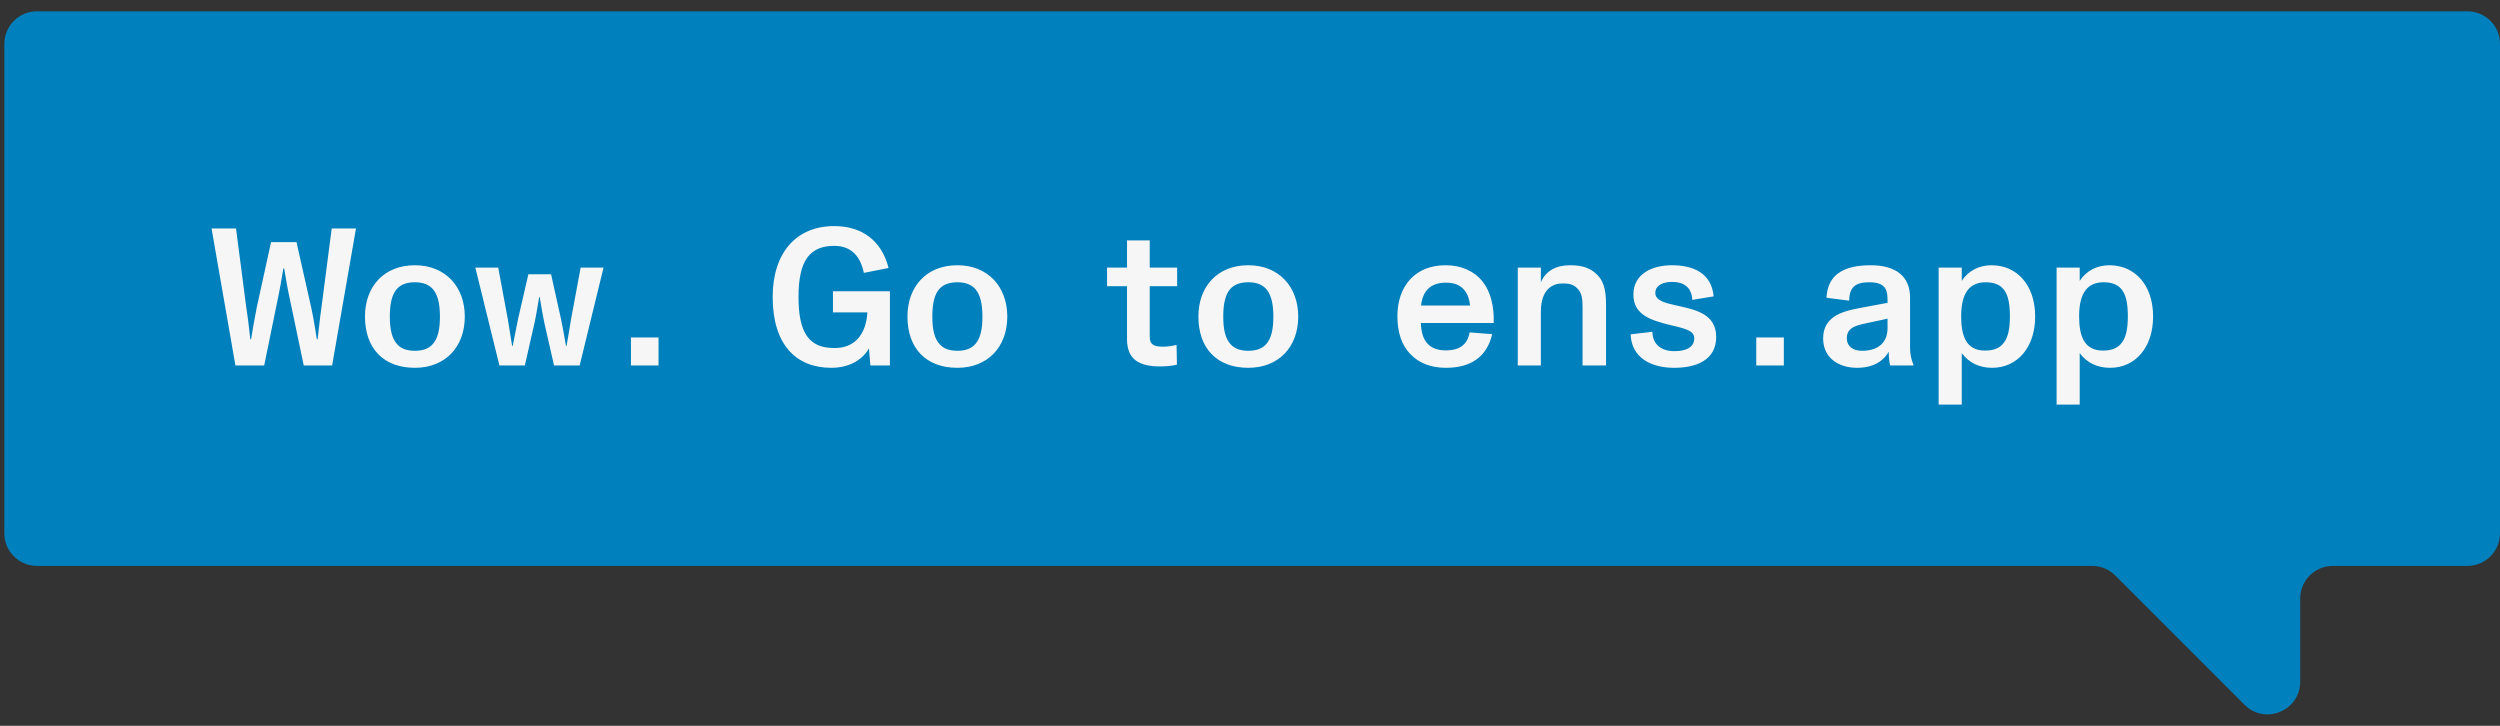 <svg width="186" height="54" viewBox="0 0 186 54" fill="none" xmlns="http://www.w3.org/2000/svg">
<rect x="0" y="0" width="186" height="54" fill="#333333" stroke="none"/>
<path fill-rule="evenodd" clip-rule="evenodd" d="M186.001 3.268C186.001 1.927 184.915 0.841 183.574 0.841H2.749C1.409 0.841 0.322 1.928 0.322 3.268V39.676C0.322 41.016 1.409 42.103 2.749 42.103H155.656C156.3 42.103 156.917 42.359 157.372 42.814L166.991 52.433C168.52 53.962 171.135 52.879 171.135 50.716V44.53C171.135 43.19 172.221 42.103 173.562 42.103H183.574C184.915 42.103 186.001 41.016 186.001 39.676V3.268Z" fill="#0080BC"/>
<path d="M17.515 27.19L15.739 16.996H17.559L18.316 22.821C18.491 23.957 18.535 24.525 18.622 25.239H18.68C18.797 24.554 18.943 23.666 19.103 22.865L20.166 18.015H22.059L23.151 22.865C23.341 23.739 23.457 24.525 23.574 25.239H23.632C23.719 24.54 23.792 23.71 23.923 22.821L24.68 16.996H26.486L24.71 27.19H22.598L21.564 22.253C21.418 21.598 21.244 20.622 21.142 19.967H21.083C20.967 20.666 20.836 21.452 20.661 22.268L19.656 27.19H17.515ZM30.867 27.365C28.537 27.365 27.154 25.923 27.154 23.549C27.154 21.336 28.552 19.734 30.867 19.734C33.154 19.734 34.581 21.35 34.581 23.549C34.581 25.836 33.11 27.365 30.867 27.365ZM29.003 23.549C29.003 24.511 29.163 25.195 29.542 25.603C29.833 25.938 30.27 26.098 30.867 26.098C31.494 26.098 31.93 25.923 32.222 25.574C32.586 25.151 32.731 24.482 32.731 23.549C32.731 22.617 32.571 21.948 32.222 21.525C31.916 21.176 31.479 21.001 30.867 21.001C30.27 21.001 29.833 21.161 29.528 21.496C29.163 21.904 29.003 22.588 29.003 23.549ZM37.156 27.19L35.364 19.909H37.068L37.782 23.753L38.102 25.734H38.146C38.277 25.108 38.452 24.161 38.539 23.753L39.311 20.404H41L41.743 23.753C41.845 24.219 41.991 25.035 42.107 25.734H42.151C42.297 24.86 42.355 24.613 42.486 23.753L43.199 19.909H44.903L43.127 27.19H41.219L40.505 24.045C40.418 23.651 40.272 22.836 40.156 22.108H40.112C39.995 22.792 39.879 23.549 39.763 24.045L39.049 27.19H37.156ZM46.942 27.19V25.108H48.995V27.19H46.942ZM61.842 27.365C59.22 27.365 57.487 25.632 57.487 22.093C57.487 18.831 59.22 16.821 62.06 16.821C64.142 16.821 65.599 17.913 66.108 19.938L64.273 20.302C64.011 19.079 63.356 18.292 62.06 18.292C61.157 18.292 60.487 18.569 60.05 19.18C59.613 19.792 59.409 20.753 59.409 22.093C59.409 23.462 59.613 24.409 60.05 25.02C60.487 25.632 61.142 25.894 62.089 25.894C63.545 25.894 64.419 24.962 64.536 23.244H61.972V21.671H66.21V27.19H64.754L64.652 25.923C64.128 26.826 63.123 27.365 61.842 27.365ZM71.229 27.365C68.899 27.365 67.515 25.923 67.515 23.549C67.515 21.336 68.913 19.734 71.229 19.734C73.515 19.734 74.942 21.35 74.942 23.549C74.942 25.836 73.471 27.365 71.229 27.365ZM69.365 23.549C69.365 24.511 69.525 25.195 69.903 25.603C70.195 25.938 70.632 26.098 71.229 26.098C71.855 26.098 72.292 25.923 72.583 25.574C72.947 25.151 73.093 24.482 73.093 23.549C73.093 22.617 72.933 21.948 72.583 21.525C72.277 21.176 71.84 21.001 71.229 21.001C70.632 21.001 70.195 21.161 69.889 21.496C69.525 21.904 69.365 22.588 69.365 23.549ZM86.326 27.263C84.725 27.263 83.851 26.724 83.851 25.239V21.292H82.365V19.909H83.851V17.884H85.54V19.909H87.579V21.292H85.54V25.078C85.54 25.646 85.861 25.792 86.545 25.792C86.836 25.792 87.186 25.748 87.535 25.661L87.564 27.132C87.215 27.219 86.72 27.263 86.326 27.263ZM92.874 27.365C90.544 27.365 89.161 25.923 89.161 23.549C89.161 21.336 90.559 19.734 92.874 19.734C95.161 19.734 96.588 21.35 96.588 23.549C96.588 25.836 95.117 27.365 92.874 27.365ZM91.01 23.549C91.01 24.511 91.17 25.195 91.549 25.603C91.84 25.938 92.277 26.098 92.874 26.098C93.5 26.098 93.937 25.923 94.229 25.574C94.593 25.151 94.738 24.482 94.738 23.549C94.738 22.617 94.578 21.948 94.229 21.525C93.923 21.176 93.486 21.001 92.874 21.001C92.277 21.001 91.84 21.161 91.534 21.496C91.17 21.904 91.01 22.588 91.01 23.549ZM107.579 27.365C106.443 27.365 105.569 27.001 104.943 26.36C104.273 25.676 103.967 24.715 103.967 23.535C103.967 22.413 104.288 21.452 104.943 20.753C105.584 20.083 106.457 19.734 107.564 19.734C108.715 19.734 109.69 20.171 110.302 20.943C110.885 21.671 111.176 22.778 111.132 24.03H105.715C105.744 25.384 106.356 26.069 107.564 26.069C108.627 26.069 109.181 25.617 109.341 24.729L111.016 24.86C110.637 26.535 109.443 27.365 107.579 27.365ZM105.729 22.734H109.37C109.341 22.326 109.21 21.904 108.962 21.598C108.642 21.205 108.205 21.03 107.564 21.03C106.88 21.03 106.385 21.263 106.093 21.671C105.86 21.991 105.758 22.384 105.729 22.734ZM112.922 27.19V19.909H114.64V21.001C115.019 20.127 115.79 19.734 116.824 19.734C117.771 19.734 118.383 19.967 118.863 20.477C119.446 21.074 119.489 21.948 119.489 22.792V27.19H117.742V22.923C117.742 22.253 117.713 21.802 117.334 21.438C117.014 21.117 116.664 21.088 116.227 21.088C115.601 21.088 114.64 21.438 114.64 23.2V27.19H112.922ZM124.554 27.365C122.85 27.365 121.379 26.622 121.321 24.875L122.938 24.685C122.952 25.632 123.608 26.127 124.569 26.127C125.544 26.127 126.054 25.778 126.054 25.166C126.054 24.525 125.151 24.409 124.059 24.132C122.763 23.797 121.525 23.389 121.525 21.918C121.525 20.36 122.938 19.734 124.394 19.734C125.981 19.734 127.336 20.316 127.496 22.049L125.908 22.312C125.865 21.409 125.311 20.972 124.394 20.972C123.753 20.972 123.156 21.219 123.156 21.787C123.156 22.355 123.826 22.53 124.758 22.734C126.127 23.04 127.685 23.346 127.685 25.064C127.685 26.826 126.156 27.365 124.554 27.365ZM130.665 27.19V25.108H132.718V27.19H130.665ZM138.162 27.365C136.822 27.365 135.642 26.651 135.642 25.18C135.642 23.622 136.939 23.185 138.264 22.938L140.434 22.53C140.434 22.049 140.434 21.7 140.23 21.409C140.026 21.132 139.662 21.001 139.065 21.001C138.06 21.001 137.594 21.35 137.579 22.37L135.89 22.151C135.934 21.292 136.254 20.68 136.807 20.302C137.346 19.923 138.147 19.734 139.167 19.734C141.045 19.734 142.108 20.549 142.108 22.137V25.88C142.108 26.36 142.21 26.782 142.356 27.132V27.19H140.623C140.565 26.913 140.521 26.608 140.521 26.156C140.142 26.87 139.356 27.365 138.162 27.365ZM137.405 25.166C137.405 25.792 137.9 26.098 138.526 26.098C139.764 26.098 140.434 25.472 140.434 24.394V23.71L138.54 24.117C137.871 24.278 137.405 24.496 137.405 25.166ZM144.236 30.103V19.909H145.955V20.899C146.45 20.127 147.266 19.734 148.168 19.734C150.033 19.734 151.416 21.176 151.416 23.549C151.416 25.85 150.091 27.365 148.212 27.365C147.295 27.365 146.508 27.015 145.955 26.273V30.103H144.236ZM145.911 23.52C145.911 24.991 146.275 26.083 147.688 26.083C148.285 26.083 148.722 25.923 148.999 25.603C149.392 25.195 149.537 24.482 149.537 23.535C149.537 21.86 149.115 21.001 147.732 21.001C147.149 21.001 146.712 21.19 146.406 21.569C146.071 21.991 145.911 22.661 145.911 23.52ZM153.011 30.103V19.909H154.73V20.899C155.225 20.127 156.04 19.734 156.943 19.734C158.807 19.734 160.191 21.176 160.191 23.549C160.191 25.85 158.866 27.365 156.987 27.365C156.069 27.365 155.283 27.015 154.73 26.273V30.103H153.011ZM154.686 23.52C154.686 24.991 155.05 26.083 156.463 26.083C157.06 26.083 157.497 25.923 157.773 25.603C158.167 25.195 158.312 24.482 158.312 23.535C158.312 21.86 157.89 21.001 156.506 21.001C155.924 21.001 155.487 21.19 155.181 21.569C154.846 21.991 154.686 22.661 154.686 23.52Z" fill="#F6F6F6"/>
</svg>
